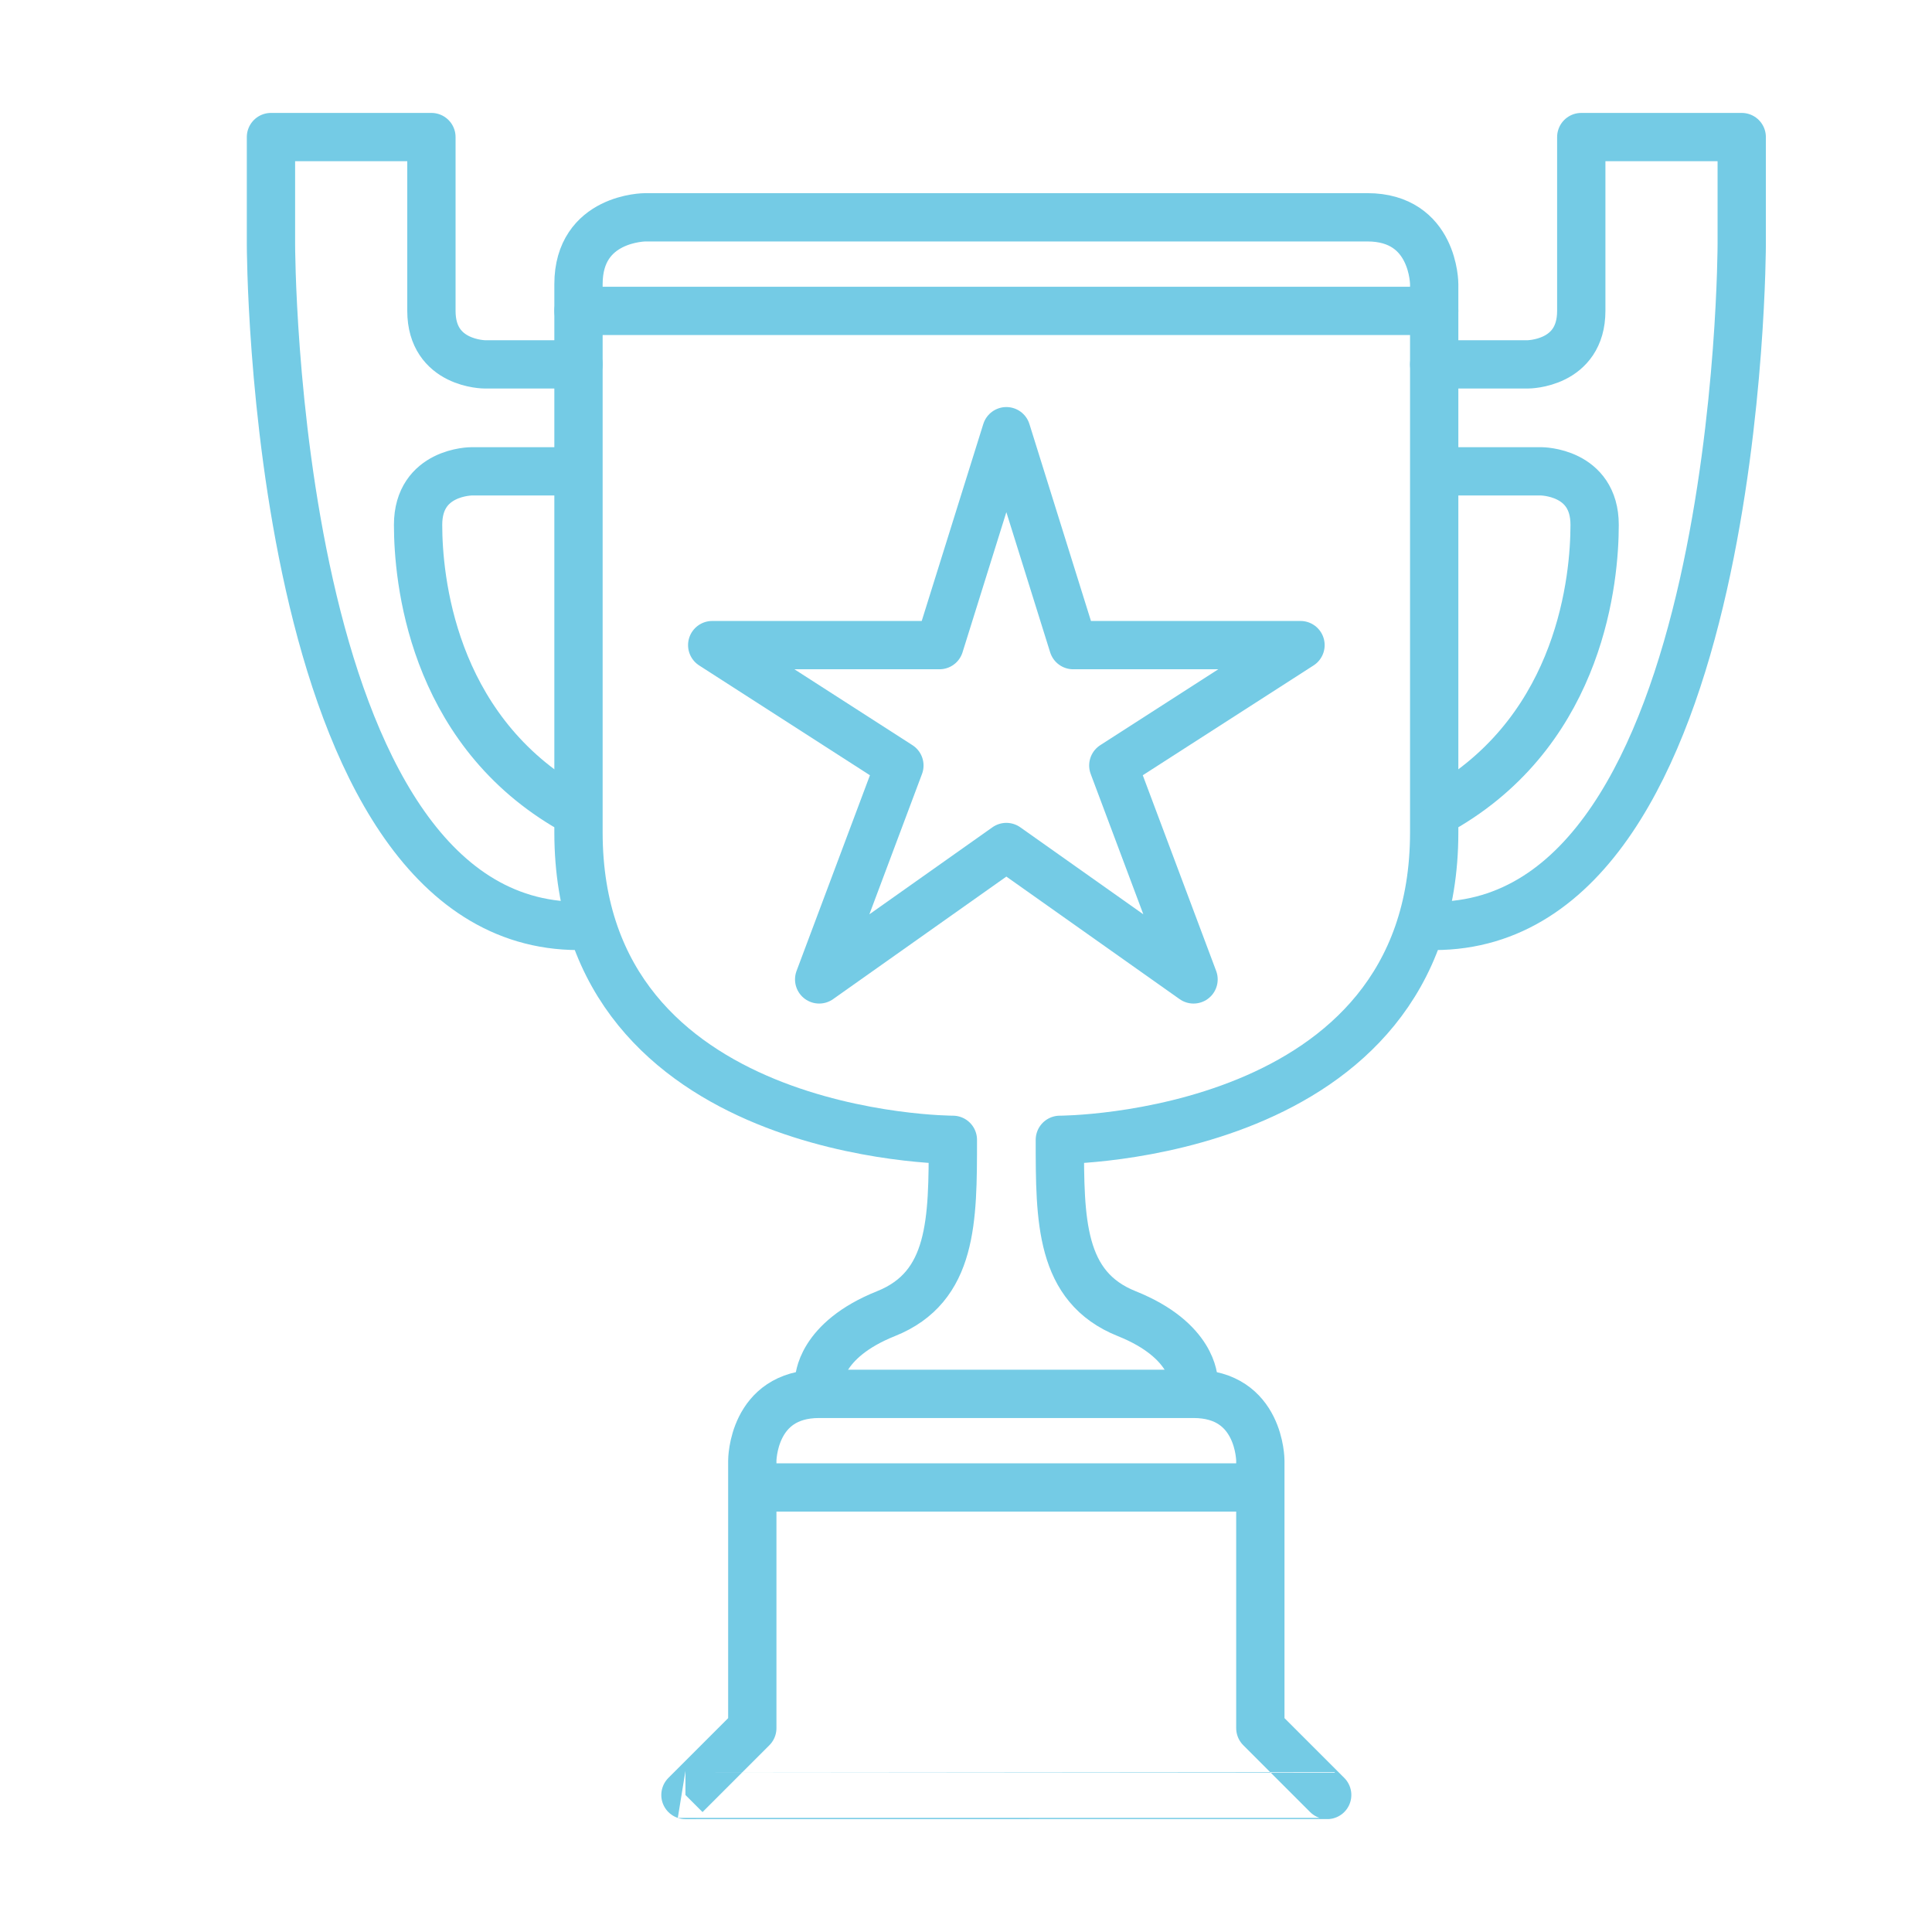 <?xml version="1.0" encoding="utf-8"?>
<!-- Generator: Adobe Illustrator 17.0.0, SVG Export Plug-In . SVG Version: 6.00 Build 0)  -->
<!DOCTYPE svg PUBLIC "-//W3C//DTD SVG 1.1//EN" "http://www.w3.org/Graphics/SVG/1.1/DTD/svg11.dtd">
<svg version="1.1" id="Layer_1" xmlns="http://www.w3.org/2000/svg" xmlns:xlink="http://www.w3.org/1999/xlink" x="0px" y="0px"
	 width="80px" height="80px" viewBox="10 10 80 80" enable-background="new 10 10 80 80" xml:space="preserve">
<g>
	<path fill="none" stroke="#74CBE5" stroke-width="2" stroke-linecap="round" stroke-linejoin="round" stroke-miterlimit="10" d="
		M38.383,84.327l2.768-2.768V70.485c0,0,0-2.768,2.768-2.768s8.304,0,8.304,0s4.429,0,7.197,0s2.768,2.768,2.768,2.768v11.073
		l2.768,2.768C64.959,84.327,38.383,84.327,38.383,84.327z"/>
	
		<line fill="none" stroke="#74CBE5" stroke-width="2" stroke-linecap="round" stroke-linejoin="round" stroke-miterlimit="10" x1="41.705" y1="71.592" x2="61.636" y2="71.592"/>
	<path fill="none" stroke="#74CBE5" stroke-width="2" stroke-linecap="round" stroke-linejoin="round" stroke-miterlimit="10" d="
		M43.92,67.163c0,0,0-1.661,2.768-2.768c2.768-1.107,2.768-3.875,2.768-7.197c0,0-15.502,0-15.502-12.733s0-21.591,0-21.591h35.433
		c0,0,0,8.858,0,21.591S53.886,57.198,53.886,57.198c0,3.322,0,6.09,2.768,7.197c2.768,1.107,2.768,2.768,2.768,2.768"/>
	<path fill="none" stroke="#74CBE5" stroke-width="2" stroke-linecap="round" stroke-linejoin="round" stroke-miterlimit="10" d="
		M69.387,22.873v-1.107c0,0,0-2.768-2.768-2.768c-2.768,0-29.897,0-29.897,0s-2.768,0-2.768,2.768v1.107"/>
	<path fill="none" stroke="#74CBE5" stroke-width="2" stroke-linecap="round" stroke-linejoin="round" stroke-miterlimit="10" d="
		M33.954,25.088h-3.875c0,0-2.215,0-2.215-2.215s0-7.197,0-7.197H21.22v4.429c0,0,0,28.235,12.733,28.235"/>
	<path fill="none" stroke="#74CBE5" stroke-width="2" stroke-linecap="round" stroke-linejoin="round" stroke-miterlimit="10" d="
		M33.401,29.517h-3.875c0,0-2.214,0-2.214,2.215s0.554,8.304,6.09,11.626"/>
	<path fill="none" stroke="#74CBE5" stroke-width="2" stroke-linecap="round" stroke-linejoin="round" stroke-miterlimit="10" d="
		M69.387,25.088h3.875c0,0,2.215,0,2.215-2.215s0-7.197,0-7.197h6.644v4.429c0,0,0,28.235-12.733,28.235"/>
	<path fill="none" stroke="#74CBE5" stroke-width="2" stroke-linecap="round" stroke-linejoin="round" stroke-miterlimit="10" d="
		M69.94,29.517h3.875c0,0,2.215,0,2.215,2.215s-0.554,8.304-6.09,11.626"/>
	
		<polygon fill="none" stroke="#74CBE5" stroke-width="2" stroke-linecap="round" stroke-linejoin="round" stroke-miterlimit="10" points="
		51.671,27.855 54.439,36.713 63.851,36.713 56.1,41.697 59.422,50.555 51.671,45.073 43.92,50.555 47.242,41.697 39.491,36.713 
		48.902,36.713 	"/>
</g>
</svg>

